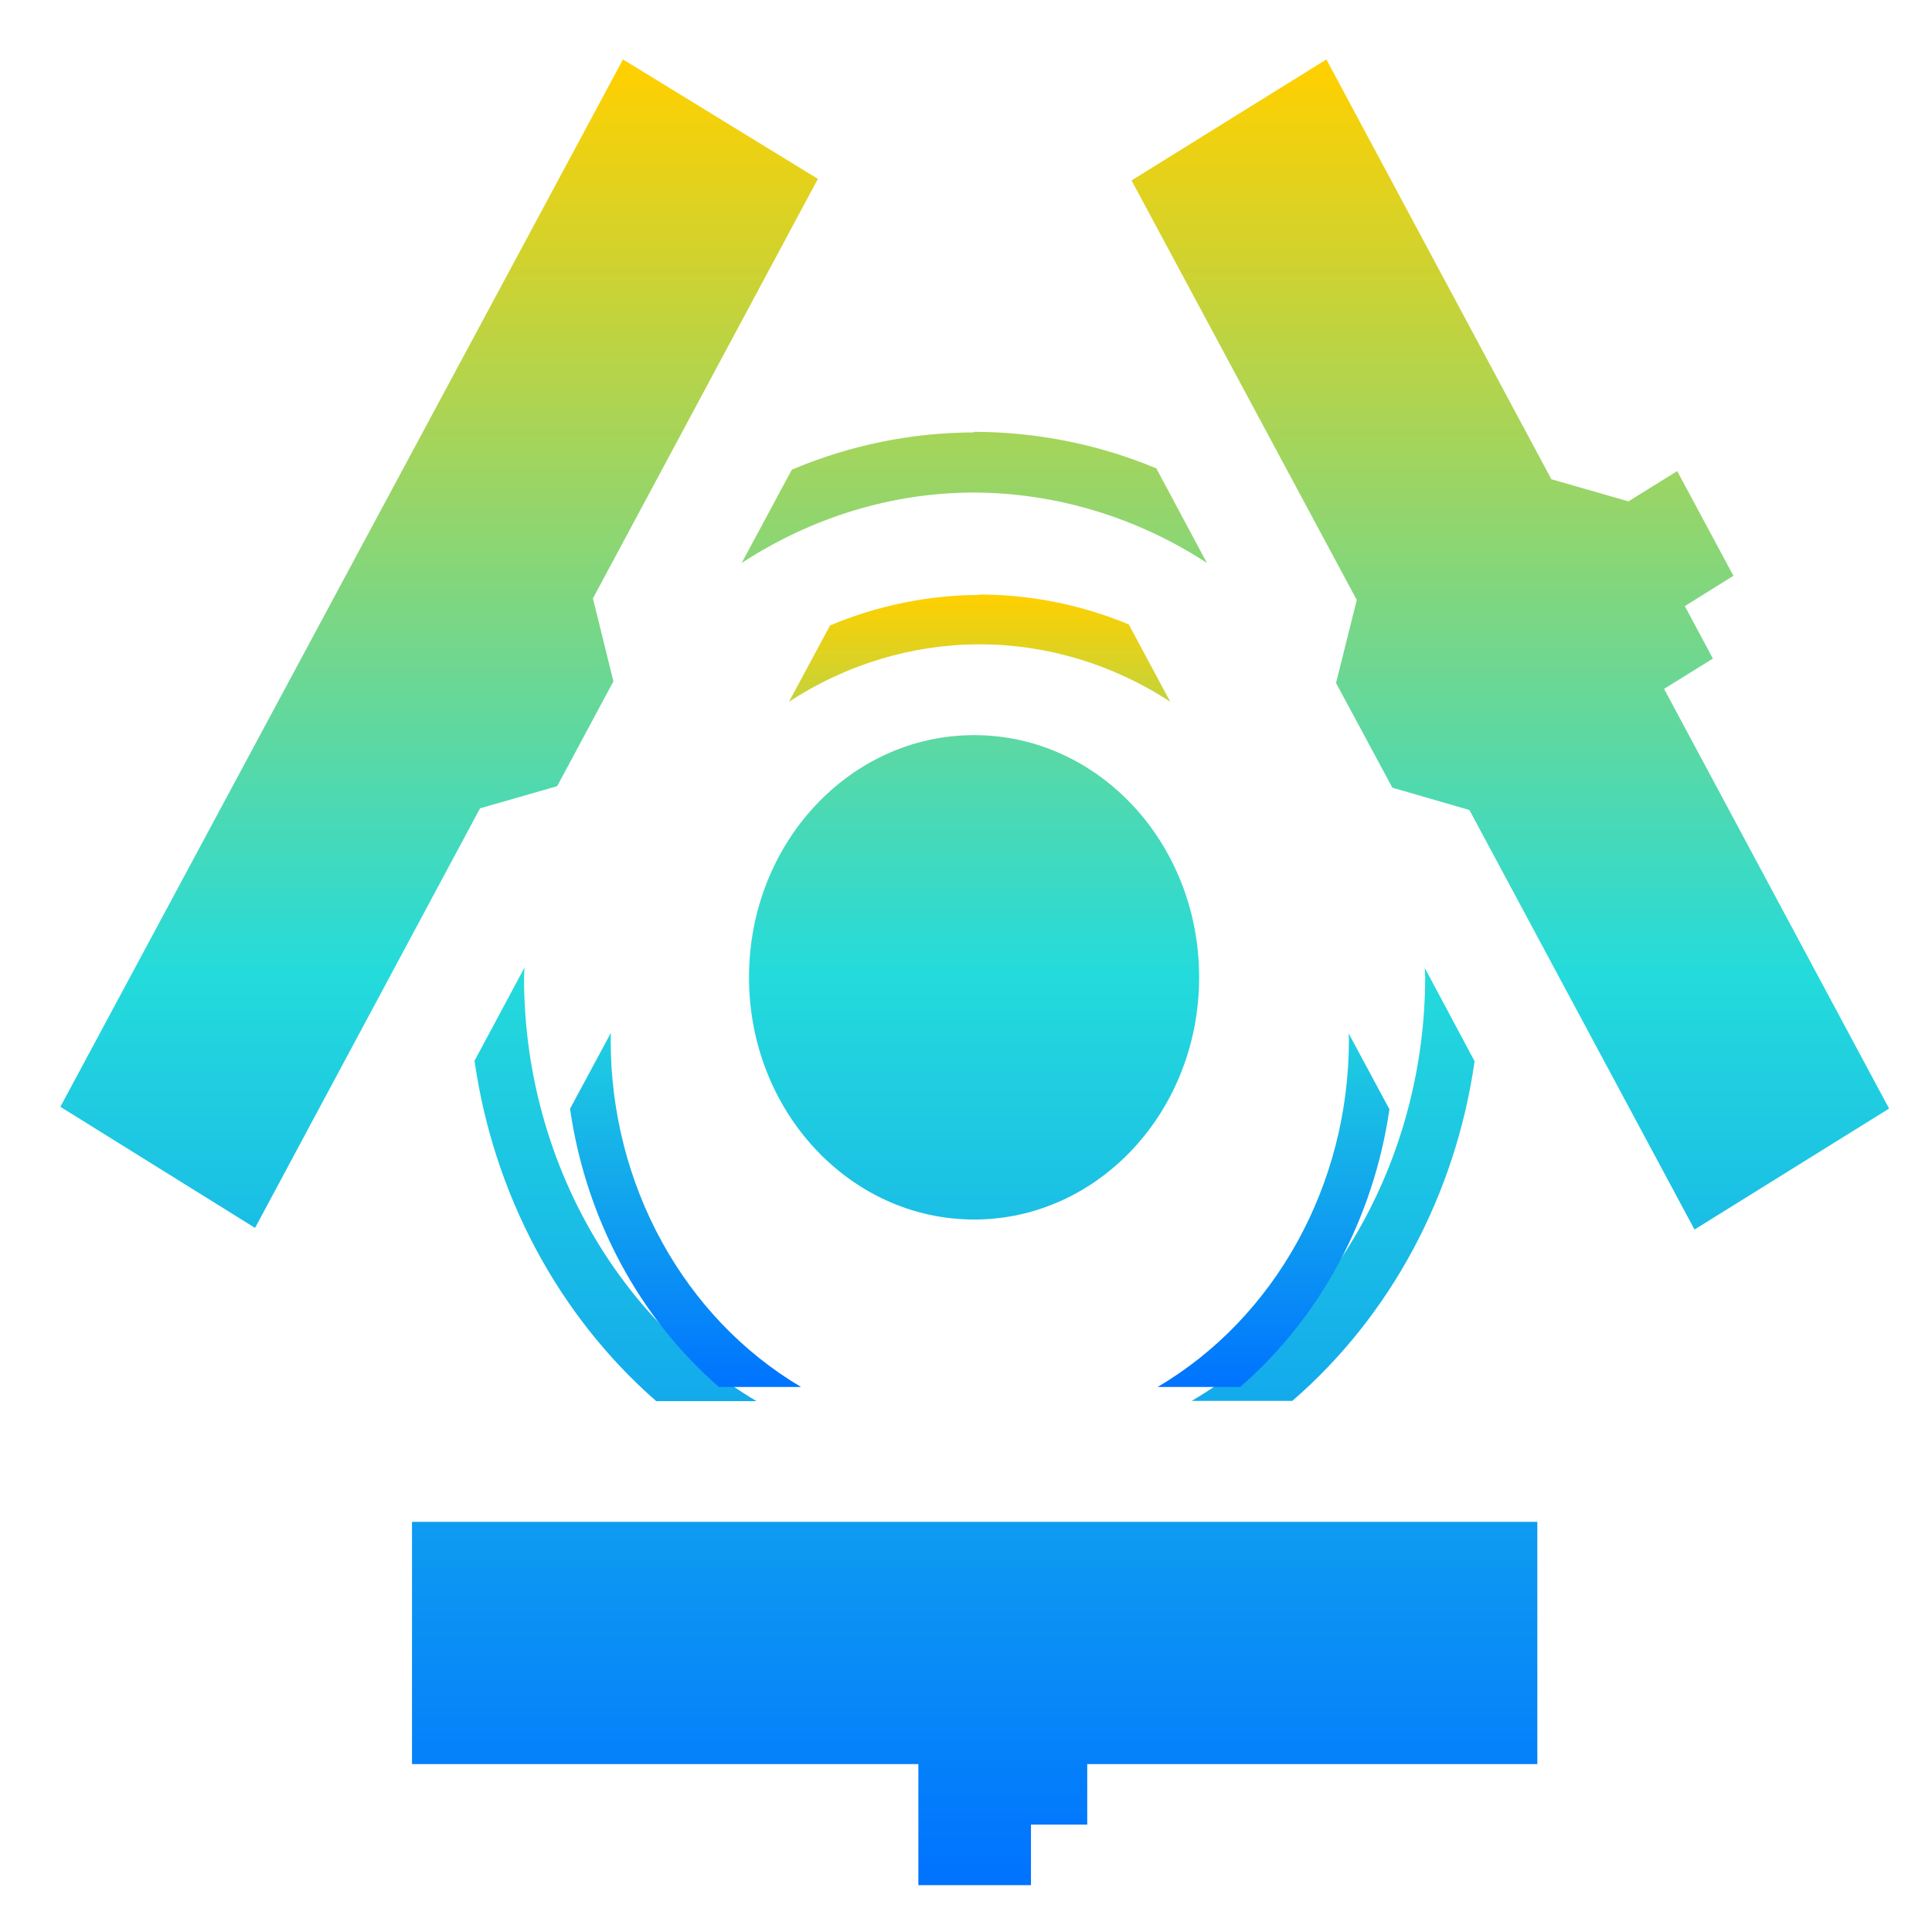 <svg xmlns="http://www.w3.org/2000/svg" xmlns:xlink="http://www.w3.org/1999/xlink" width="64" height="64" viewBox="0 0 64 64" version="1.1"><defs><linearGradient id="linear0" x1="0%" x2="0%" y1="0%" y2="100%"><stop offset="0%" style="stop-color:#ffd000; stop-opacity:1"/><stop offset="50%" style="stop-color:#24dbdb; stop-opacity:1"/><stop offset="100%" style="stop-color:#0073ff; stop-opacity:1"/></linearGradient></defs><g id="surface1"><path style=" stroke:none;fill-rule:nonzero;fill:url(#linear0);" d="M 20.637 1.969 L 2 36.664 L 8.449 40.676 L 15.902 26.777 L 18.457 26.043 L 20.32 22.57 L 19.641 19.824 L 27.094 5.926 Z M 43.938 1.969 L 37.484 5.977 L 44.945 19.875 L 44.258 22.625 L 46.125 26.094 L 48.676 26.832 L 56.133 40.73 L 62.578 36.723 L 55.125 22.82 L 56.742 21.816 L 55.812 20.078 L 57.422 19.074 L 55.559 15.605 L 53.945 16.609 L 51.391 15.875 Z M 32.27 14.324 C 30.203 14.328 28.148 14.746 26.23 15.559 L 24.57 18.648 C 26.902 17.129 29.562 16.316 32.27 16.316 C 34.988 16.328 37.656 17.133 39.98 18.648 L 38.305 15.516 C 36.387 14.715 34.336 14.309 32.27 14.305 Z M 32.27 24.352 C 28.148 24.352 24.812 27.938 24.812 32.375 C 24.812 36.805 28.148 40.398 32.27 40.398 C 36.391 40.398 39.723 36.805 39.723 32.375 C 39.723 27.938 36.391 24.352 32.27 24.352 Z M 17.375 32.051 L 15.719 35.141 C 16.355 39.574 18.5 43.582 21.738 46.414 L 25.059 46.414 C 20.305 43.582 17.359 38.211 17.359 32.375 C 17.363 32.27 17.367 32.16 17.375 32.055 Z M 47.199 32.066 C 47.203 32.168 47.207 32.27 47.211 32.367 C 47.203 38.207 44.246 43.602 39.477 46.406 L 42.809 46.406 C 46.055 43.602 48.215 39.59 48.848 35.156 Z M 13.648 50.414 L 13.648 58.438 L 30.422 58.438 L 30.422 62.449 L 34.152 62.449 L 34.152 60.441 L 36.016 60.441 L 36.016 58.438 L 50.926 58.438 L 50.926 50.414 Z M 13.648 50.414 "/><path style=" stroke:none;fill-rule:nonzero;fill:url(#linear0);" d="M 32.445 19.707 C 30.754 19.715 29.074 20.055 27.496 20.719 L 26.137 23.246 C 28.039 22.004 30.215 21.348 32.445 21.344 C 34.672 21.344 36.859 22 38.766 23.246 L 37.391 20.684 C 35.812 20.031 34.137 19.695 32.445 19.695 Z M 20.242 34.203 L 18.883 36.73 C 19.406 40.355 21.164 43.641 23.816 45.945 L 26.535 45.945 C 22.645 43.641 20.23 39.242 20.23 34.469 C 20.23 34.383 20.234 34.297 20.238 34.207 Z M 44.676 34.215 C 44.68 34.301 44.684 34.383 44.684 34.465 C 44.68 39.242 42.25 43.645 38.348 45.945 L 41.082 45.945 C 43.734 43.645 45.5 40.363 46.027 36.746 L 44.668 34.219 Z M 44.676 34.215 "/></g></svg>
